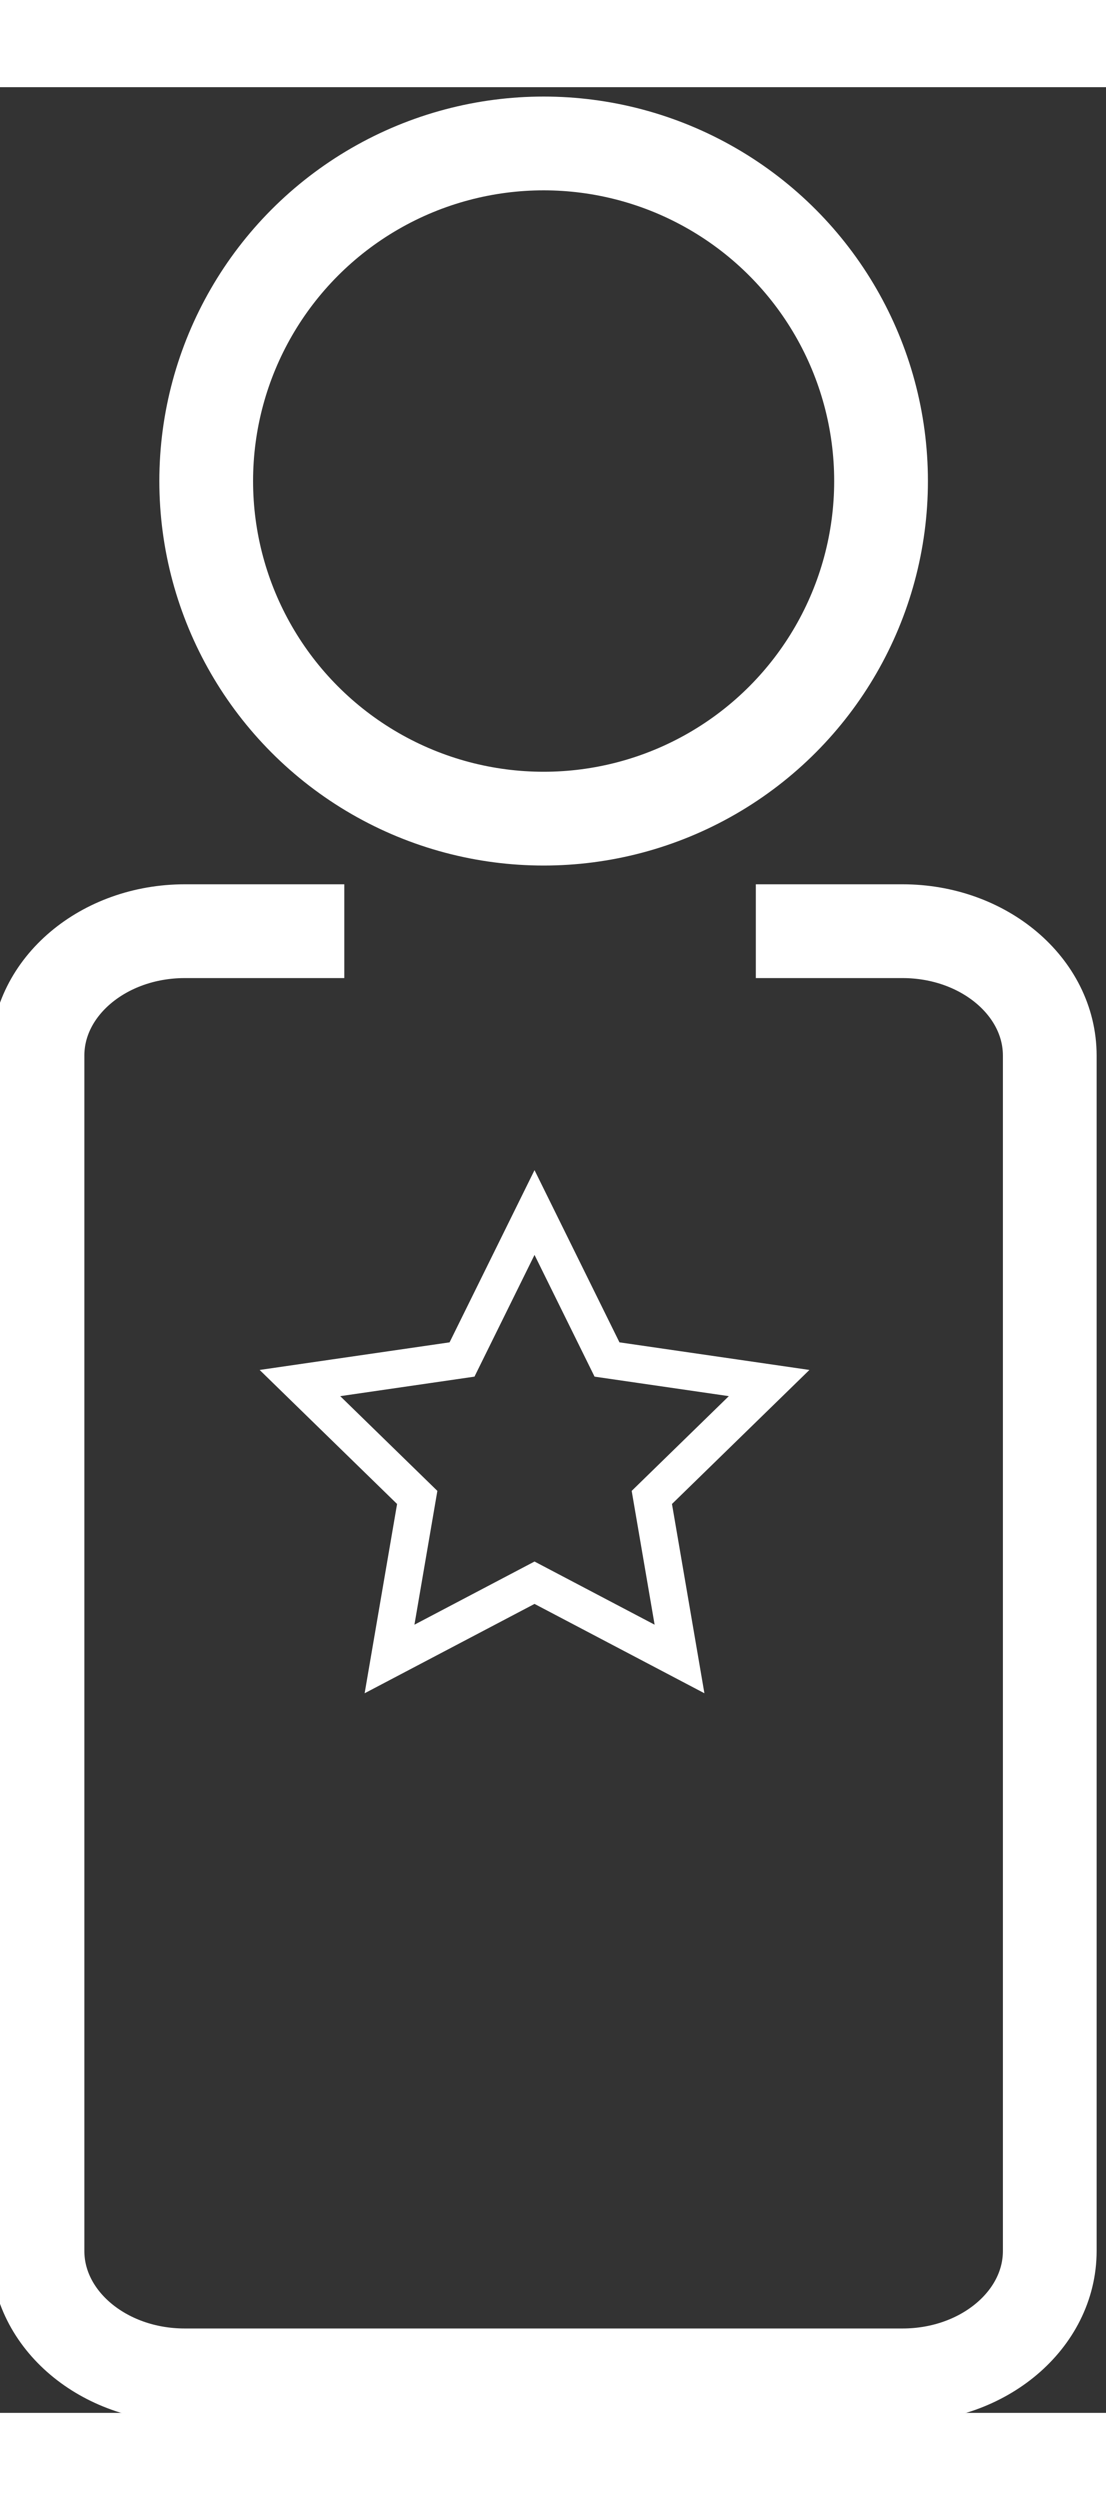 <?xml version="1.0" encoding="UTF-8" standalone="no"?>
<svg width="54px" height="122px" viewBox="-2 0 59 124" version="1.1" xmlns="http://www.w3.org/2000/svg" xmlns:xlink="http://www.w3.org/1999/xlink">
    <rect x="-2" y="0" width="59" height="124" fill="#333333" stroke="none"/>
    <!-- Generator: Sketch 3.6.1 (26313) - http://www.bohemiancoding.com/sketch -->
    <title>Group 6</title>
    <desc>Created with Sketch.</desc>
    <defs></defs>
    <g id="Page-1" stroke="none" stroke-width="1" fill="none" fill-rule="evenodd">
        <g id="Management-Icon" transform="translate(-36, 0)" stroke="#FFFFFF">
            <g id="Group-6" transform="translate(36, 3)">
                <ellipse id="Oval-6" stroke-width="5" cx="27" cy="18" rx="18" ry="18"></ellipse>
                <path d="M38.32,42 L46.144,42 C50.483,42 54,44.971 54,48.632 L54,112.368 C54,116.031 50.478,119 46.148,119 L7.852,119 C3.515,119 0,116.029 0,112.368 L0,48.632 C0,44.969 3.518,42 7.859,42 L16.367,42" id="Rectangle-12" stroke-width="5"></path>
                <polygon id="Star-1" stroke-width="2" points="26.514 76.738 18.78 80.804 20.257 72.191 14 66.092 22.647 64.836 26.514 57 30.381 64.836 39.029 66.092 32.772 72.191 34.249 80.804 "></polygon>
            </g>
        </g>
    </g>
</svg>
